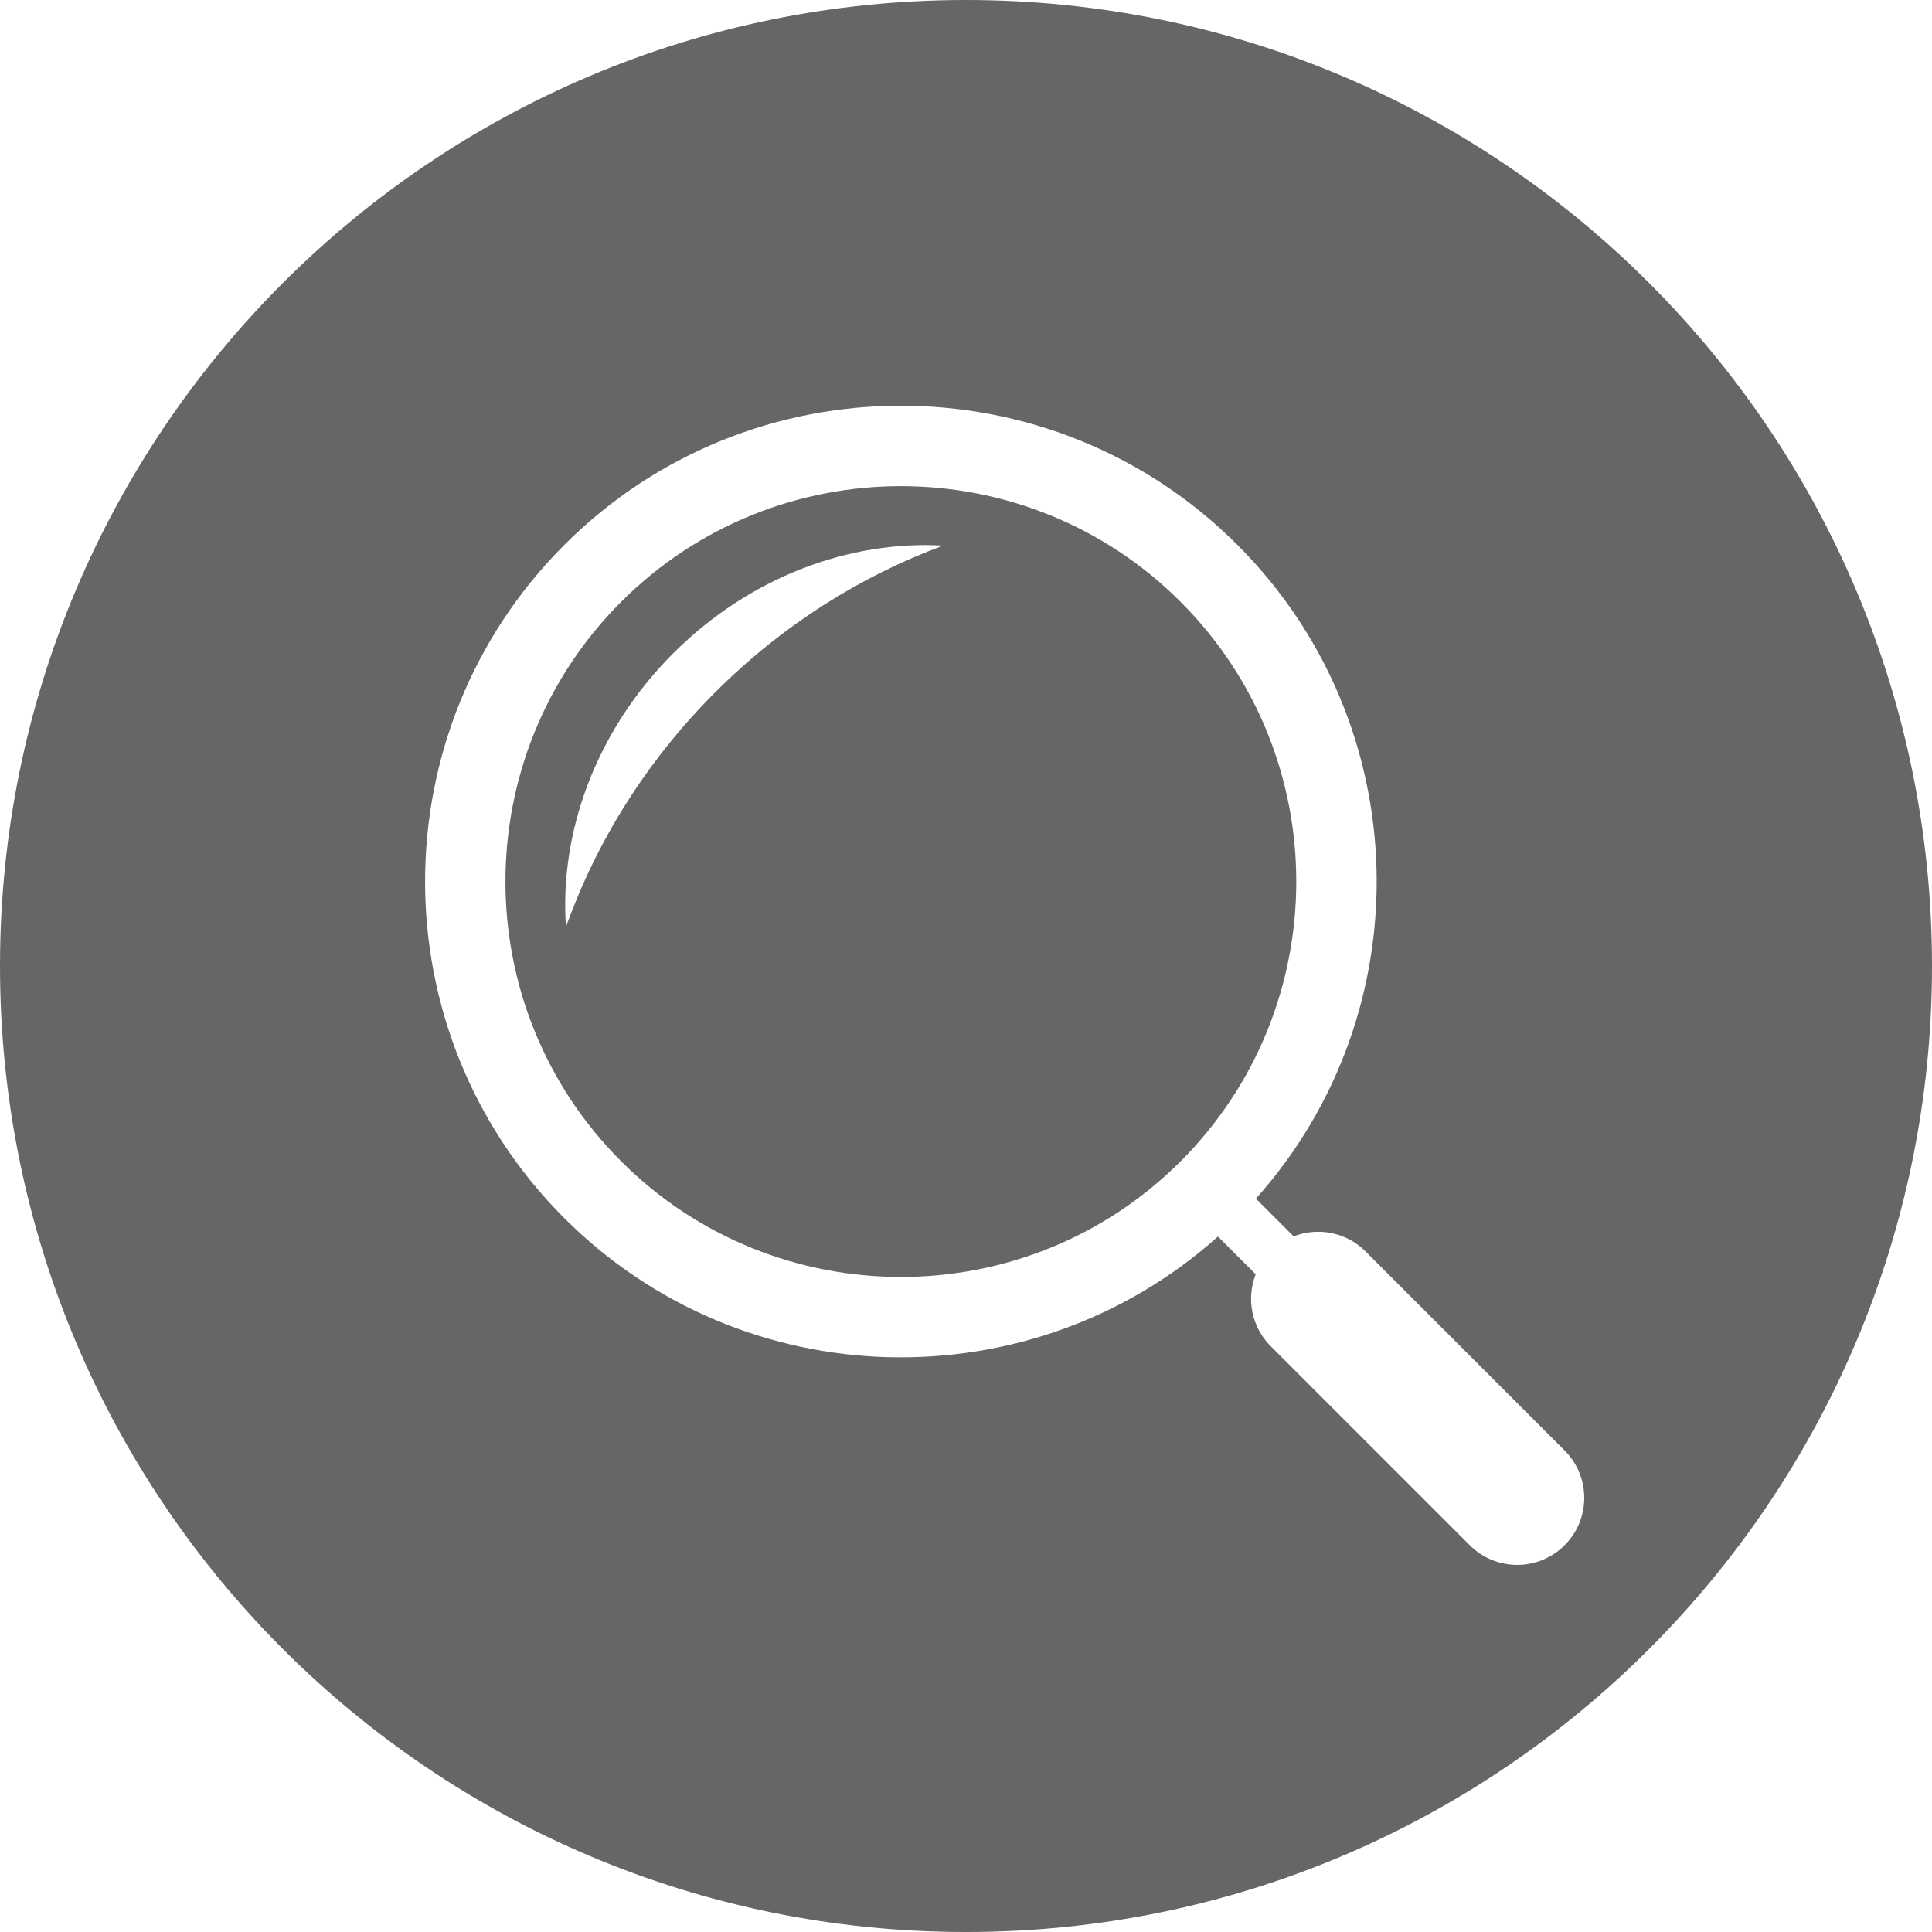 <?xml version="1.0" encoding="iso-8859-1"?>
<!-- Generator: Adobe Illustrator 16.0.0, SVG Export Plug-In . SVG Version: 6.00 Build 0)  -->
<!DOCTYPE svg PUBLIC "-//W3C//DTD SVG 1.1//EN" "http://www.w3.org/Graphics/SVG/1.1/DTD/svg11.dtd">
<svg xmlns="http://www.w3.org/2000/svg" xmlns:xlink="http://www.w3.org/1999/xlink" version="1.1" id="Capa_1" x="0px" y="0px" width="512px" height="512px" viewBox="0 0 477.909 477.909" style="enable-background:new 0 0 477.909 477.909;" xml:space="preserve">
<g>
	<g>
		<path d="M292.038,148.874c-38.154-38.151-100.24-38.156-138.391,0c-38.156,38.151-38.156,100.233,0,138.385    c38.151,38.154,100.237,38.158,138.391,0.01C330.19,249.106,330.19,187.024,292.038,148.874z M176.898,171.264    c-17.114,17.114-29.412,37.071-36.9,58.042c-1.629-23.356,7.323-48.493,26.549-67.719c18.962-18.96,43.674-27.939,66.749-26.624    C212.928,142.498,193.558,154.6,176.898,171.264z" fill="#666666"/>
		<path d="M238.954,0C106.985,0,0,106.984,0,238.955c0,131.971,106.985,238.954,238.954,238.954    c131.967,0,238.955-106.983,238.955-238.954C477.909,106.984,370.921,0,238.954,0z M387.022,382.243    c-6.469,6.474-16.97,6.479-23.448,0l-49.266-49.261c-4.798-4.802-6.021-11.812-3.691-17.768l-9.334-9.334    c-46.181,41.304-117.365,39.787-161.7-4.555c-45.913-45.905-45.913-120.614,0-166.526c45.912-45.917,120.625-45.917,166.525,0    c44.343,44.335,45.863,115.52,4.556,161.7l9.339,9.344c5.945-2.329,12.96-1.11,17.772,3.696l49.256,49.256    C393.505,365.274,393.505,375.775,387.022,382.243z" fill="#666666"/>
	</g>
</g>
<g>
</g>
<g>
</g>
<g>
</g>
<g>
</g>
<g>
</g>
<g>
</g>
<g>
</g>
<g>
</g>
<g>
</g>
<g>
</g>
<g>
</g>
<g>
</g>
<g>
</g>
<g>
</g>
<g>
</g>
</svg>
